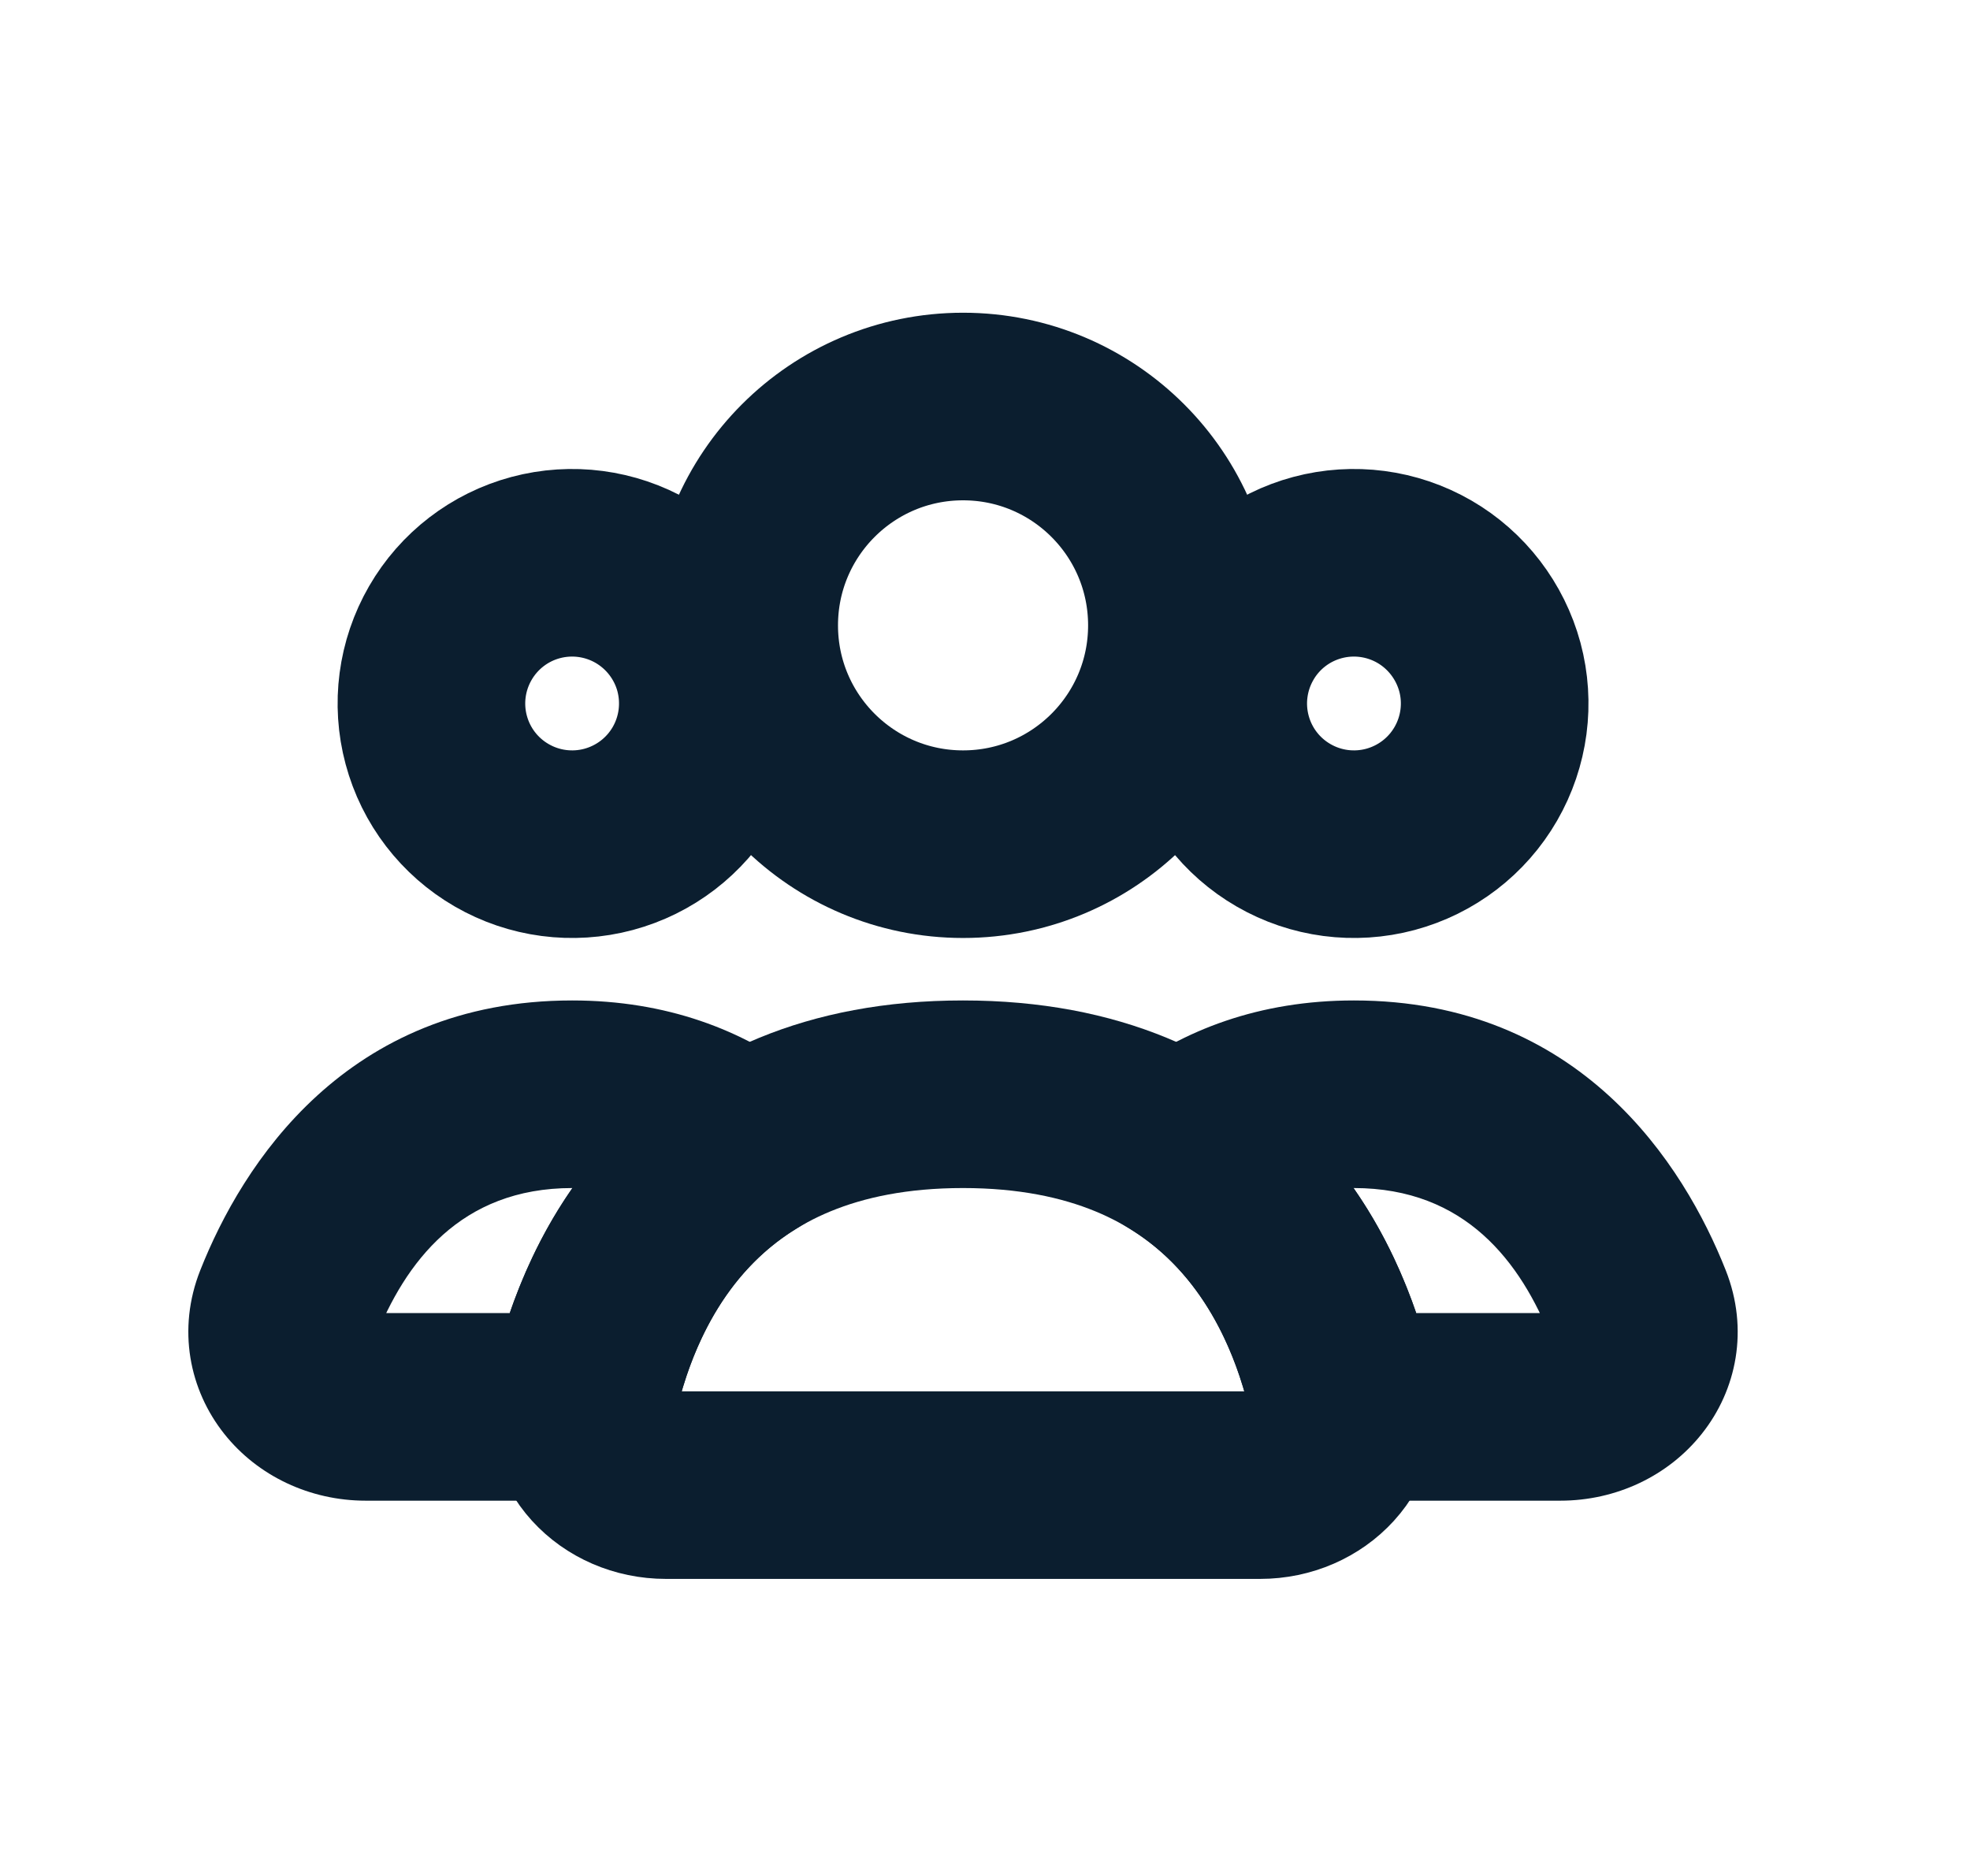<svg width="21" height="20" viewBox="0 0 21 20" fill="none" xmlns="http://www.w3.org/2000/svg">
<circle cx="10.266" cy="6.667" r="2.333" stroke="#0B1E2F" stroke-width="2" stroke-linecap="round"/>
<path d="M13.134 6.75C13.332 6.405 13.66 6.154 14.044 6.051C14.429 5.948 14.838 6.002 15.183 6.201C15.527 6.4 15.778 6.728 15.882 7.112C15.985 7.496 15.931 7.905 15.732 8.25C15.533 8.595 15.205 8.846 14.821 8.949C14.437 9.052 14.027 8.998 13.683 8.799C13.338 8.6 13.087 8.273 12.984 7.888C12.881 7.504 12.935 7.095 13.134 6.75L13.134 6.75Z" stroke="#0B1E2F" stroke-width="2"/>
<path d="M4.8 6.75C4.999 6.405 5.326 6.154 5.71 6.051C6.095 5.948 6.504 6.002 6.849 6.201C7.193 6.4 7.445 6.728 7.548 7.112C7.65 7.496 7.597 7.905 7.398 8.25C7.199 8.595 6.871 8.846 6.487 8.949C6.103 9.052 5.693 8.998 5.349 8.799C5.004 8.6 4.753 8.273 4.65 7.888C4.547 7.504 4.601 7.095 4.8 6.75L4.8 6.75Z" stroke="#0B1E2F" stroke-width="2"/>
<path d="M14.321 14.999L13.321 15.034L13.355 15.999H14.321V14.999ZM17.466 13.91L18.396 13.542L18.396 13.542L17.466 13.91ZM12.583 12.258L11.978 11.462L10.822 12.34L12.055 13.107L12.583 12.258ZM14.3 14.844L13.326 15.069L13.326 15.069L14.3 14.844ZM16.633 13.999H14.321V15.999H16.633V13.999ZM16.537 14.278C16.527 14.254 16.518 14.21 16.527 14.156C16.535 14.105 16.556 14.067 16.575 14.042C16.611 13.997 16.641 13.999 16.633 13.999V15.999C17.227 15.999 17.783 15.737 18.141 15.286C18.512 14.82 18.646 14.173 18.396 13.542L16.537 14.278ZM14.432 12.666C15.623 12.666 16.212 13.458 16.537 14.278L18.396 13.542C17.951 12.417 16.844 10.666 14.432 10.666V12.666ZM13.188 13.055C13.48 12.833 13.871 12.666 14.432 12.666V10.666C13.427 10.666 12.612 10.98 11.978 11.462L13.188 13.055ZM12.055 13.107C12.812 13.578 13.167 14.382 13.326 15.069L15.274 14.618C15.06 13.696 14.517 12.283 13.111 11.409L12.055 13.107ZM13.326 15.069C13.324 15.061 13.322 15.049 13.321 15.034L15.32 14.964C15.316 14.848 15.301 14.732 15.274 14.618L13.326 15.069Z" fill="#0B1E2F"/>
<path d="M7.948 12.258L8.476 13.107L9.71 12.34L8.553 11.462L7.948 12.258ZM3.065 13.91L3.995 14.278L3.995 14.278L3.065 13.91ZM6.21 14.999V15.999H7.176L7.21 15.034L6.21 14.999ZM6.231 14.844L5.257 14.618L5.257 14.618L6.231 14.844ZM6.099 12.666C6.66 12.666 7.052 12.833 7.343 13.055L8.553 11.462C7.919 10.98 7.104 10.666 6.099 10.666V12.666ZM3.995 14.278C4.319 13.458 4.908 12.666 6.099 12.666V10.666C3.687 10.666 2.58 12.417 2.135 13.542L3.995 14.278ZM3.898 13.999C3.89 13.999 3.92 13.997 3.956 14.042C3.975 14.067 3.996 14.105 4.004 14.156C4.013 14.21 4.004 14.254 3.995 14.278L2.135 13.542C1.885 14.173 2.02 14.82 2.39 15.286C2.748 15.737 3.305 15.999 3.898 15.999V13.999ZM6.21 13.999H3.898V15.999H6.21V13.999ZM7.21 15.034C7.209 15.049 7.207 15.061 7.205 15.069L5.257 14.618C5.231 14.732 5.215 14.848 5.211 14.964L7.21 15.034ZM7.205 15.069C7.365 14.382 7.719 13.578 8.476 13.107L7.42 11.409C6.014 12.283 5.471 13.696 5.257 14.618L7.205 15.069Z" fill="#0B1E2F"/>
<path d="M10.265 11.666C13.112 11.666 14.014 13.611 14.3 14.844C14.424 15.382 13.984 15.833 13.432 15.833H7.099C6.546 15.833 6.106 15.382 6.231 14.844C6.516 13.611 7.418 11.666 10.265 11.666Z" stroke="#0B1E2F" stroke-width="2" stroke-linecap="round"/>
</svg>
